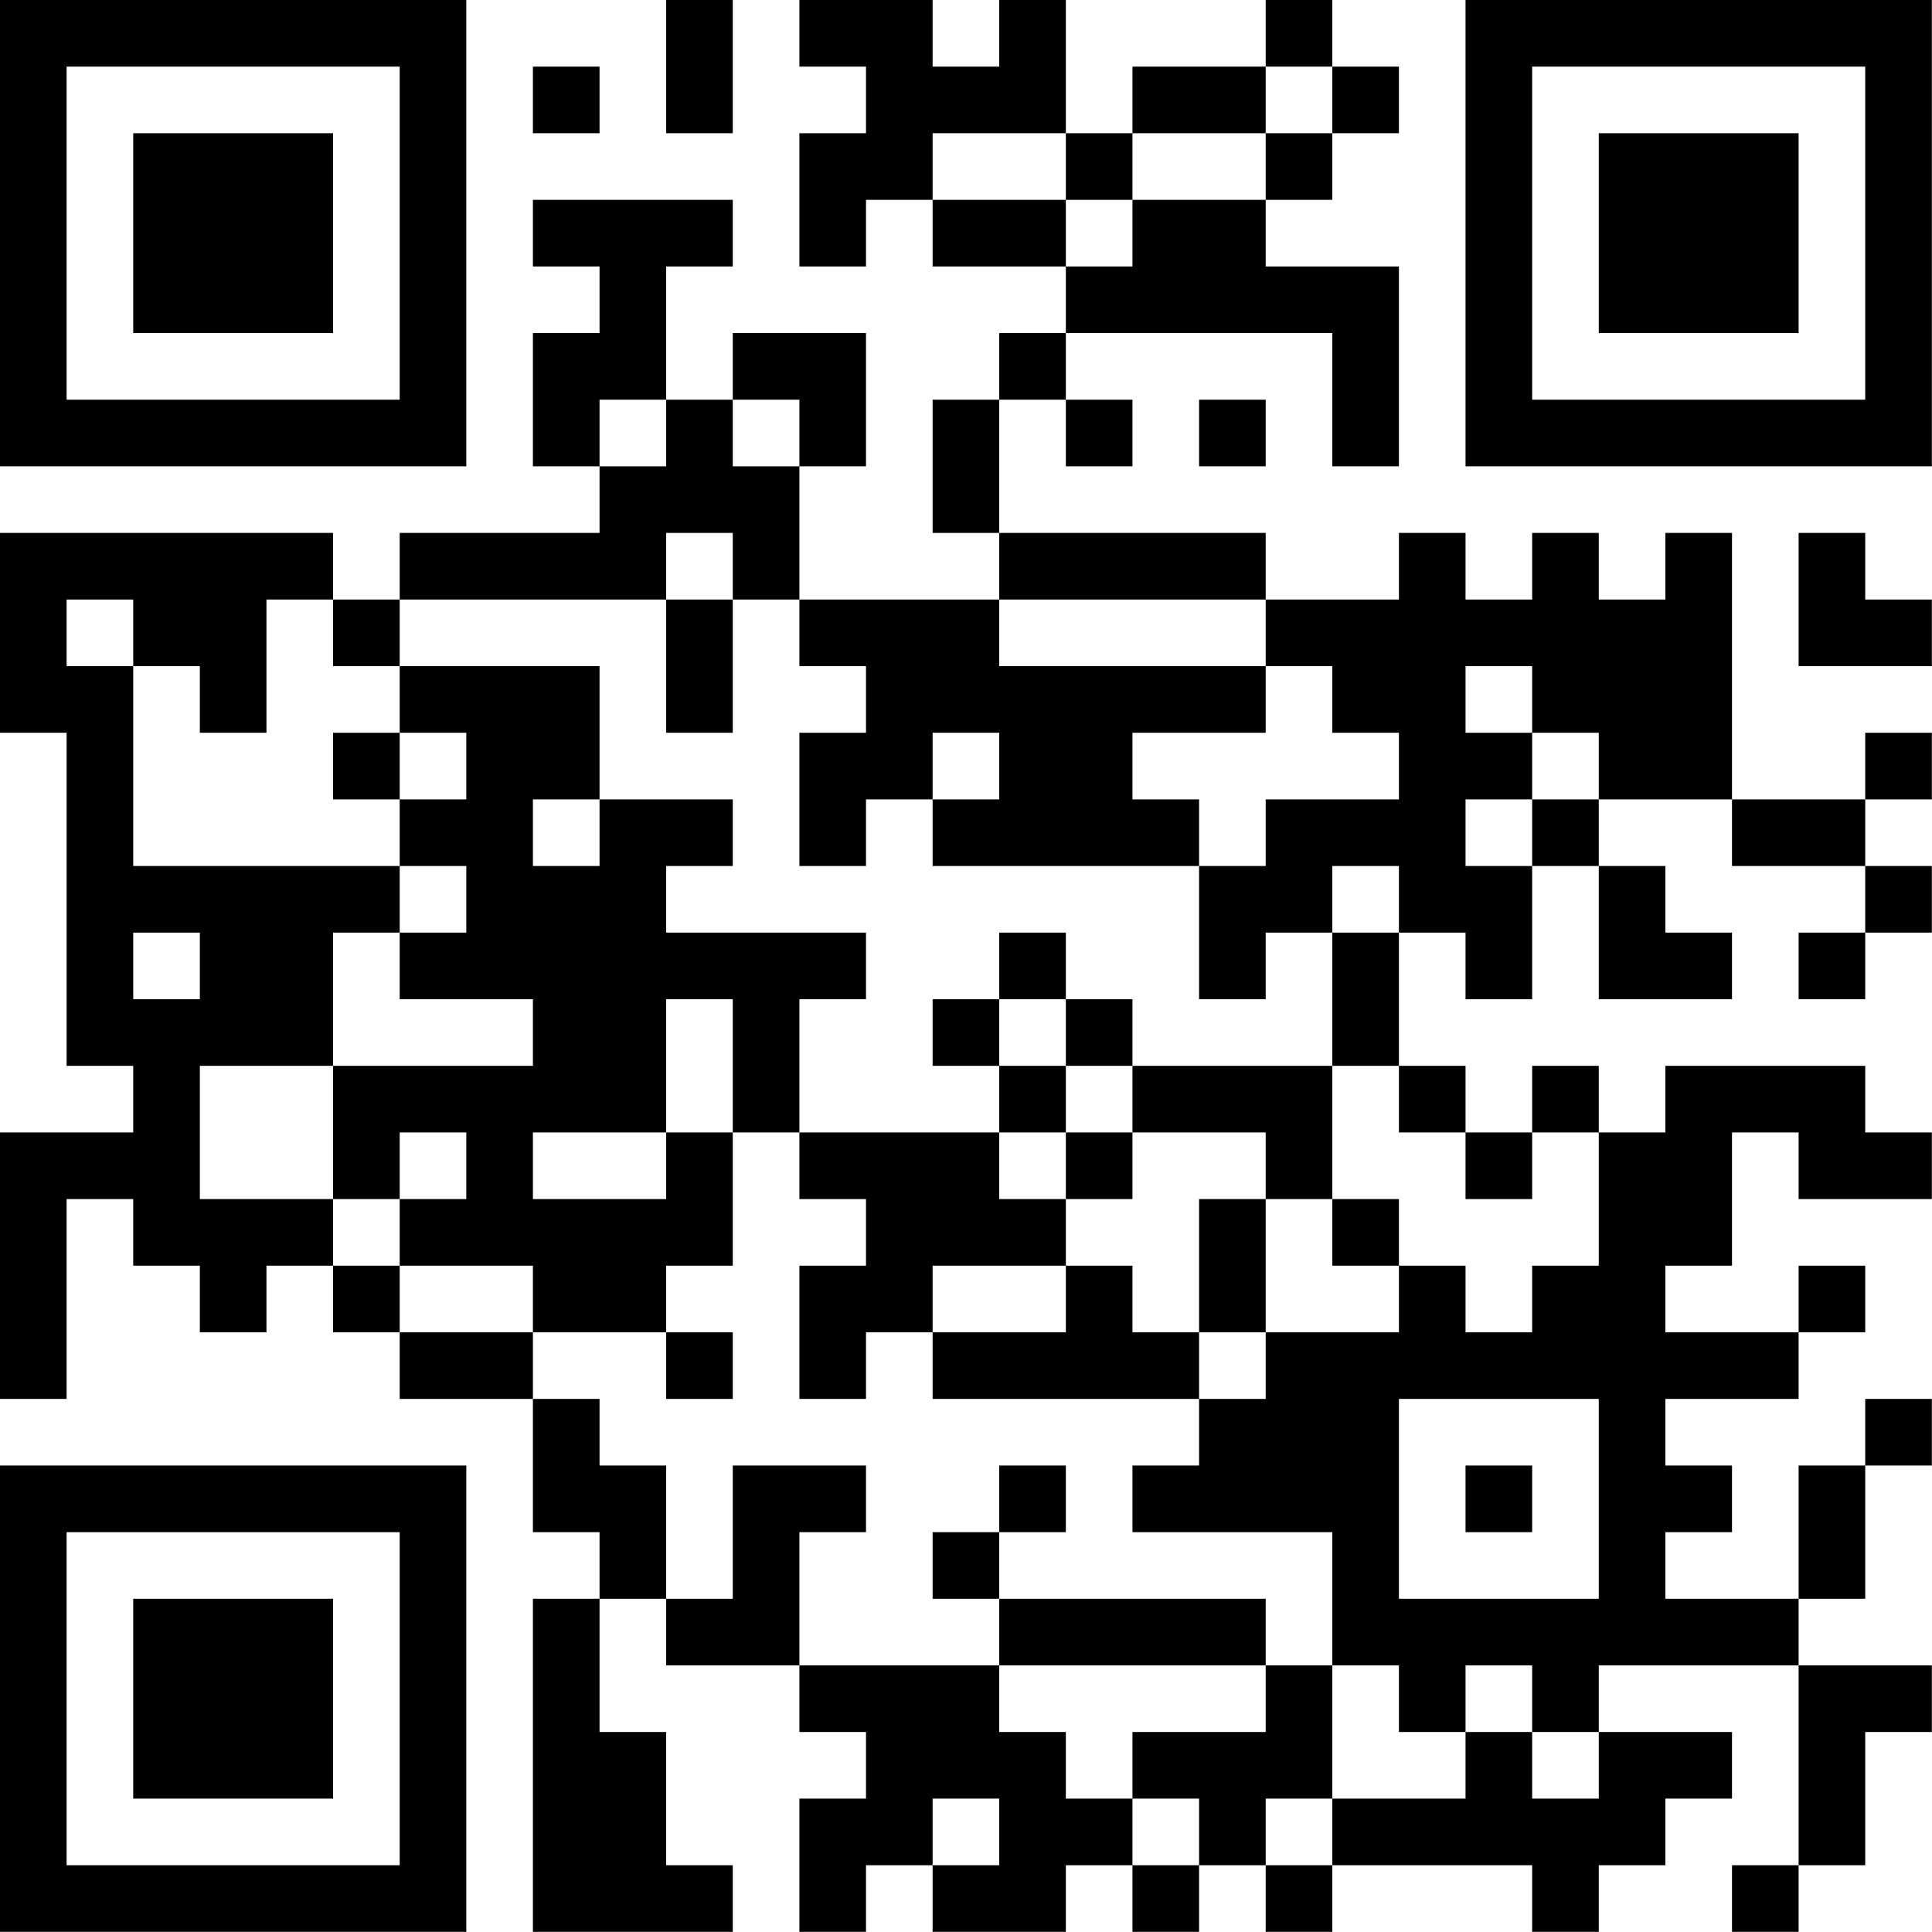 <?xml version="1.0" encoding="UTF-8"?>
<svg xmlns="http://www.w3.org/2000/svg" version="1.1" width="100" height="100" viewBox="0 0 100 100"><rect x="0" y="0" width="100" height="100" fill="#ffffff"/><g transform="scale(3.448)"><g transform="translate(0,0)"><path fill-rule="evenodd" d="M10 0L10 2L11 2L11 0ZM12 0L12 1L13 1L13 2L12 2L12 4L13 4L13 3L14 3L14 4L16 4L16 5L15 5L15 6L14 6L14 8L15 8L15 9L12 9L12 7L13 7L13 5L11 5L11 6L10 6L10 4L11 4L11 3L8 3L8 4L9 4L9 5L8 5L8 7L9 7L9 8L6 8L6 9L5 9L5 8L0 8L0 11L1 11L1 16L2 16L2 17L0 17L0 21L1 21L1 18L2 18L2 19L3 19L3 20L4 20L4 19L5 19L5 20L6 20L6 21L8 21L8 23L9 23L9 24L8 24L8 29L11 29L11 28L10 28L10 26L9 26L9 24L10 24L10 25L12 25L12 26L13 26L13 27L12 27L12 29L13 29L13 28L14 28L14 29L16 29L16 28L17 28L17 29L18 29L18 28L19 28L19 29L20 29L20 28L23 28L23 29L24 29L24 28L25 28L25 27L26 27L26 26L24 26L24 25L27 25L27 28L26 28L26 29L27 29L27 28L28 28L28 26L29 26L29 25L27 25L27 24L28 24L28 22L29 22L29 21L28 21L28 22L27 22L27 24L25 24L25 23L26 23L26 22L25 22L25 21L27 21L27 20L28 20L28 19L27 19L27 20L25 20L25 19L26 19L26 17L27 17L27 18L29 18L29 17L28 17L28 16L25 16L25 17L24 17L24 16L23 16L23 17L22 17L22 16L21 16L21 14L22 14L22 15L23 15L23 13L24 13L24 15L26 15L26 14L25 14L25 13L24 13L24 12L26 12L26 13L28 13L28 14L27 14L27 15L28 15L28 14L29 14L29 13L28 13L28 12L29 12L29 11L28 11L28 12L26 12L26 8L25 8L25 9L24 9L24 8L23 8L23 9L22 9L22 8L21 8L21 9L19 9L19 8L15 8L15 6L16 6L16 7L17 7L17 6L16 6L16 5L20 5L20 7L21 7L21 4L19 4L19 3L20 3L20 2L21 2L21 1L20 1L20 0L19 0L19 1L17 1L17 2L16 2L16 0L15 0L15 1L14 1L14 0ZM8 1L8 2L9 2L9 1ZM19 1L19 2L17 2L17 3L16 3L16 2L14 2L14 3L16 3L16 4L17 4L17 3L19 3L19 2L20 2L20 1ZM9 6L9 7L10 7L10 6ZM11 6L11 7L12 7L12 6ZM18 6L18 7L19 7L19 6ZM10 8L10 9L6 9L6 10L5 10L5 9L4 9L4 11L3 11L3 10L2 10L2 9L1 9L1 10L2 10L2 13L6 13L6 14L5 14L5 16L3 16L3 18L5 18L5 19L6 19L6 20L8 20L8 21L9 21L9 22L10 22L10 24L11 24L11 22L13 22L13 23L12 23L12 25L15 25L15 26L16 26L16 27L17 27L17 28L18 28L18 27L17 27L17 26L19 26L19 25L20 25L20 27L19 27L19 28L20 28L20 27L22 27L22 26L23 26L23 27L24 27L24 26L23 26L23 25L22 25L22 26L21 26L21 25L20 25L20 23L17 23L17 22L18 22L18 21L19 21L19 20L21 20L21 19L22 19L22 20L23 20L23 19L24 19L24 17L23 17L23 18L22 18L22 17L21 17L21 16L20 16L20 14L21 14L21 13L20 13L20 14L19 14L19 15L18 15L18 13L19 13L19 12L21 12L21 11L20 11L20 10L19 10L19 9L15 9L15 10L19 10L19 11L17 11L17 12L18 12L18 13L14 13L14 12L15 12L15 11L14 11L14 12L13 12L13 13L12 13L12 11L13 11L13 10L12 10L12 9L11 9L11 8ZM27 8L27 10L29 10L29 9L28 9L28 8ZM10 9L10 11L11 11L11 9ZM6 10L6 11L5 11L5 12L6 12L6 13L7 13L7 14L6 14L6 15L8 15L8 16L5 16L5 18L6 18L6 19L8 19L8 20L10 20L10 21L11 21L11 20L10 20L10 19L11 19L11 17L12 17L12 18L13 18L13 19L12 19L12 21L13 21L13 20L14 20L14 21L18 21L18 20L19 20L19 18L20 18L20 19L21 19L21 18L20 18L20 16L17 16L17 15L16 15L16 14L15 14L15 15L14 15L14 16L15 16L15 17L12 17L12 15L13 15L13 14L10 14L10 13L11 13L11 12L9 12L9 10ZM22 10L22 11L23 11L23 12L22 12L22 13L23 13L23 12L24 12L24 11L23 11L23 10ZM6 11L6 12L7 12L7 11ZM8 12L8 13L9 13L9 12ZM2 14L2 15L3 15L3 14ZM10 15L10 17L8 17L8 18L10 18L10 17L11 17L11 15ZM15 15L15 16L16 16L16 17L15 17L15 18L16 18L16 19L14 19L14 20L16 20L16 19L17 19L17 20L18 20L18 18L19 18L19 17L17 17L17 16L16 16L16 15ZM6 17L6 18L7 18L7 17ZM16 17L16 18L17 18L17 17ZM21 21L21 24L24 24L24 21ZM15 22L15 23L14 23L14 24L15 24L15 25L19 25L19 24L15 24L15 23L16 23L16 22ZM22 22L22 23L23 23L23 22ZM14 27L14 28L15 28L15 27ZM0 0L0 7L7 7L7 0ZM1 1L1 6L6 6L6 1ZM2 2L2 5L5 5L5 2ZM22 0L22 7L29 7L29 0ZM23 1L23 6L28 6L28 1ZM24 2L24 5L27 5L27 2ZM0 22L0 29L7 29L7 22ZM1 23L1 28L6 28L6 23ZM2 24L2 27L5 27L5 24Z" fill="#000000"/></g></g></svg>

